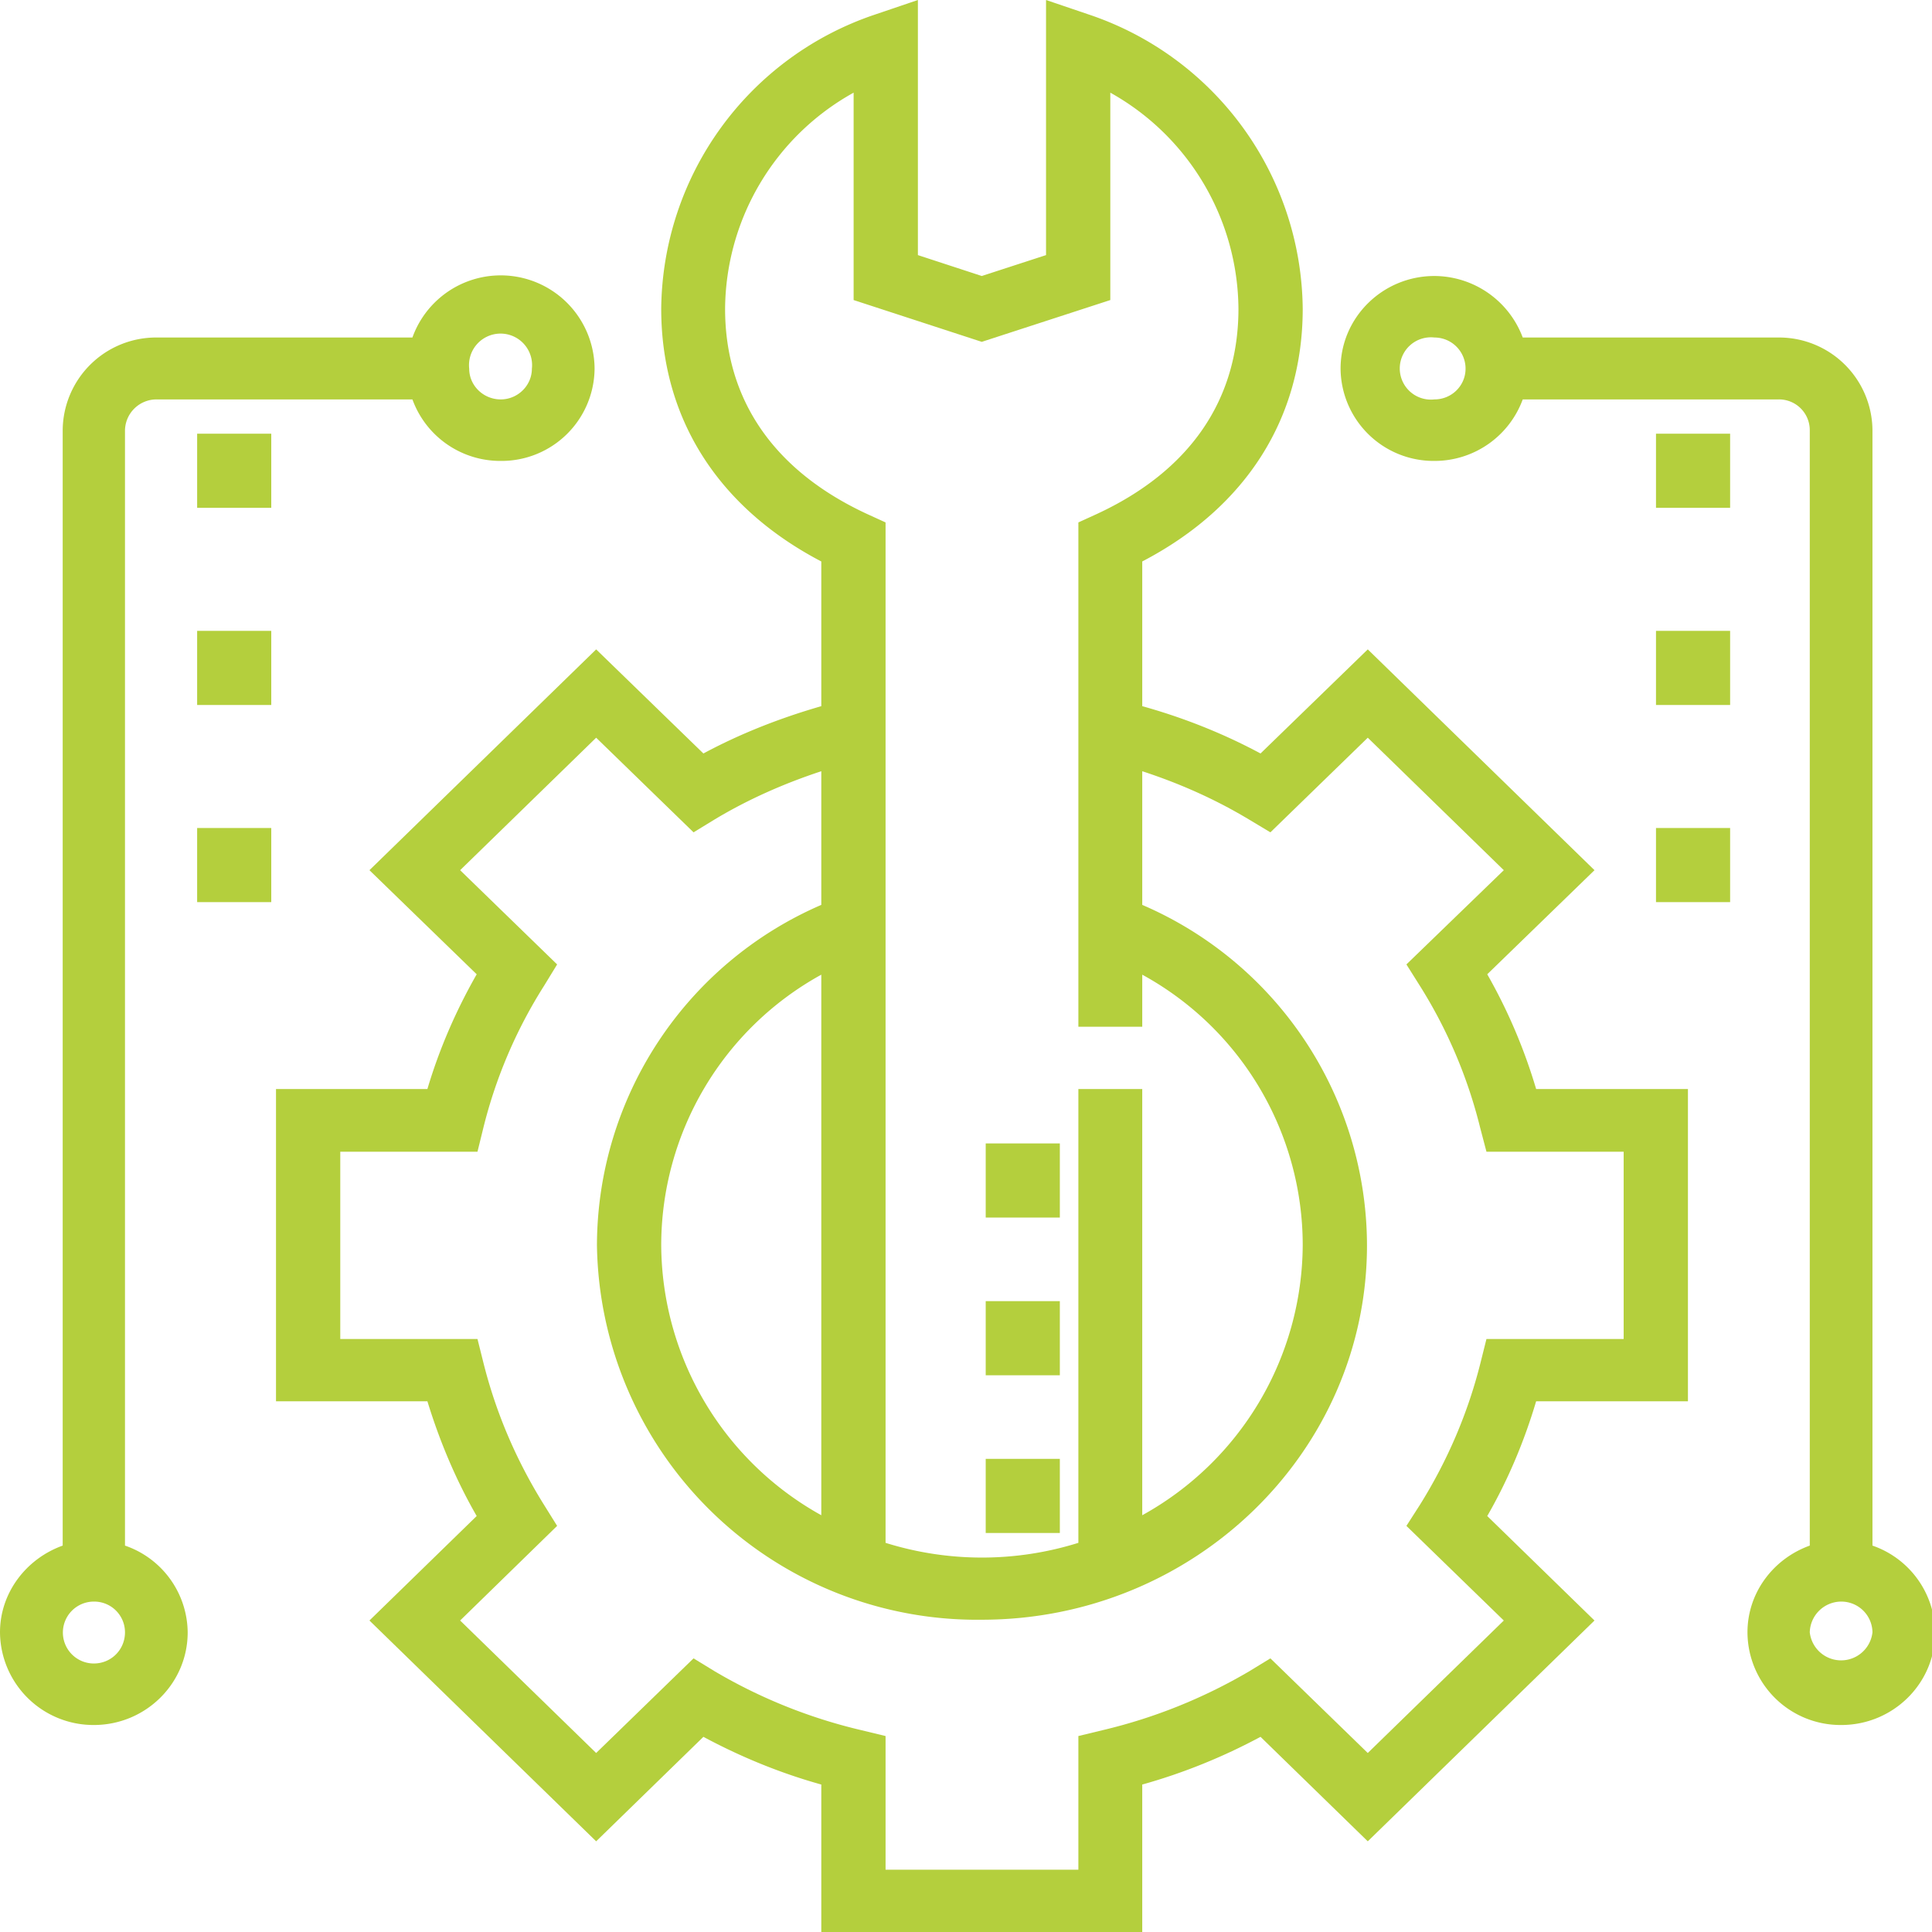 <svg xmlns="http://www.w3.org/2000/svg" xmlns:xlink="http://www.w3.org/1999/xlink" width="49" height="49" viewBox="0 0 49 49"><defs><path id="a" d="M705.96 3455.62h3.85v7.92h-3.85c-.3 1.01-.71 1.99-1.24 2.91l2.72 2.65-5.75 5.6-2.72-2.65c-.95.51-1.96.92-3 1.21v3.74h-8.14v-3.74c-1.04-.29-2.04-.7-2.99-1.21l-2.72 2.65-5.75-5.6 2.72-2.65c-.53-.92-.94-1.9-1.25-2.91H674v-7.92h3.84c.3-1.01.72-1.98 1.25-2.91l-2.72-2.64 5.75-5.6 2.72 2.64c.95-.51 1.95-.9 2.99-1.2v-3.67c-2.62-1.37-4.06-3.63-4.06-6.41a7.95 7.95 0 0 1 5.42-7.46l1.09-.37v6.47l1.62.53 1.63-.53V3428l1.09.37a7.95 7.95 0 0 1 5.42 7.46c0 2.78-1.44 5.04-4.07 6.41v3.67c1.04.29 2.05.69 3 1.2l2.72-2.64 5.75 5.6-2.72 2.64c.53.93.94 1.9 1.24 2.91zM689 3441.04l.46.21v25.88a8.19 8.19 0 0 0 4.89 0v-11.51h1.62v10.81a7.87 7.87 0 0 0 4.07-6.85 7.82 7.82 0 0 0-4.07-6.86v1.32h-1.62v-12.79l.46-.21c2.36-1.09 3.6-2.89 3.6-5.21a6.33 6.33 0 0 0-3.25-5.48v5.26l-3.26 1.06-3.25-1.06v-5.26a6.32 6.32 0 0 0-3.26 5.48c0 2.32 1.25 4.12 3.61 5.21zm19.18 16.17h-3.48l-.16-.61a12.3 12.3 0 0 0-1.53-3.6l-.34-.54 2.47-2.39-3.45-3.36-2.47 2.4-.55-.33c-.85-.51-1.75-.91-2.7-1.22v3.39a9.42 9.42 0 0 1 5.7 8.63c0 5.24-4.38 9.5-9.77 9.5a9.64 9.64 0 0 1-9.76-9.5 9.43 9.43 0 0 1 5.69-8.63v-3.39c-.94.31-1.85.71-2.7 1.22l-.54.33-2.47-2.4-3.45 3.36 2.46 2.39-.33.54a12.2 12.2 0 0 0-1.54 3.6l-.15.61h-3.48v4.75h3.48l.15.6c.32 1.28.84 2.49 1.54 3.61l.33.53-2.46 2.4 3.45 3.36 2.47-2.4.54.33a13.3 13.3 0 0 0 3.71 1.49l.62.15v3.39h4.89v-3.39l.62-.15c1.31-.31 2.55-.81 3.71-1.49l.54-.33 2.47 2.4 3.45-3.36-2.47-2.4.34-.53c.7-1.12 1.22-2.33 1.54-3.61l.15-.6h3.48zm-24.41 2.37a7.88 7.88 0 0 0 4.06 6.85v-13.71a7.84 7.84 0 0 0-4.06 6.86z"/><path id="b" d="M671.76 3469.4c0 1.3-1.07 2.35-2.38 2.35a2.37 2.37 0 0 1-2.38-2.35c0-1.01.67-1.87 1.59-2.2v-28.29a2.37 2.37 0 0 1 2.38-2.35h6.49a2.38 2.38 0 0 1 4.62.79 2.36 2.36 0 0 1-2.38 2.34 2.37 2.37 0 0 1-2.24-1.56h-6.49a.8.8 0 0 0-.8.78v28.29a2.35 2.35 0 0 1 1.59 2.2zm7.14-32.05c0 .43.36.78.8.78.43 0 .79-.35.79-.78a.8.8 0 1 0-1.59 0zm-8.73 32.05a.78.78 0 0 0-.79-.78.78.78 0 1 0 0 1.57c.44 0 .79-.35.79-.79z"/><path id="c" d="M672 3440.88V3439h1.88v1.88z"/><path id="d" d="M672 3445.88V3444h1.88v1.88z"/><path id="e" d="M672 3450.88V3449h1.88v1.88z"/><path id="f" d="M716.08 3469.4c0 1.3-1.07 2.35-2.38 2.35a2.36 2.36 0 0 1-2.38-2.35c0-1.01.66-1.87 1.58-2.2v-28.29a.78.78 0 0 0-.79-.78h-6.49a2.38 2.38 0 0 1-2.24 1.56 2.36 2.36 0 0 1-2.38-2.34c0-1.3 1.07-2.35 2.38-2.35a2.4 2.4 0 0 1 2.24 1.56h6.49a2.37 2.37 0 0 1 2.38 2.35v28.29a2.36 2.36 0 0 1 1.59 2.2zm-11.91-32.05a.79.79 0 0 0-.79-.79.79.79 0 1 0 0 1.57c.44 0 .79-.35.79-.78zm10.32 32.05a.79.79 0 0 0-.79-.78.8.8 0 0 0-.8.78.8.8 0 0 0 1.59 0z"/><path id="g" d="M709 3440.88V3439h1.88v1.88z"/><path id="h" d="M709 3445.88V3444h1.88v1.88z"/><path id="i" d="M709 3450.88V3449h1.88v1.88z"/><path id="j" d="M692 3466.88V3465h1.88v1.88z"/><path id="k" d="M692 3462.88V3461h1.88v1.88z"/><path id="l" d="M692 3458.88V3457h1.88v1.88z"/></defs><g transform="translate(-667 -3428)"><use fill="#b4cf3d" xlink:href="#a"/></g><g transform="translate(-667 -3428)"><use fill="#b4cf3d" xlink:href="#b"/></g><g transform="translate(-667 -3428)"><use fill="#b4cf3d" xlink:href="#c"/></g><g transform="translate(-667 -3428)"><use fill="#b4cf3d" xlink:href="#d"/></g><g transform="translate(-667 -3428)"><use fill="#b4cf3d" xlink:href="#e"/></g><g transform="translate(-667 -3428)"><use fill="#b4cf3d" xlink:href="#f"/></g><g transform="translate(-667 -3428)"><use fill="#b4cf3d" xlink:href="#g"/></g><g transform="translate(-667 -3428)"><use fill="#b4cf3d" xlink:href="#h"/></g><g transform="translate(-667 -3428)"><use fill="#b4cf3d" xlink:href="#i"/></g><g transform="translate(-667 -3428)"><use fill="#b4cf3d" xlink:href="#j"/></g><g transform="translate(-667 -3428)"><use fill="#b4cf3d" xlink:href="#k"/></g><g transform="translate(-667 -3428)"><use fill="#b4cf3d" xlink:href="#l"/></g></svg>
